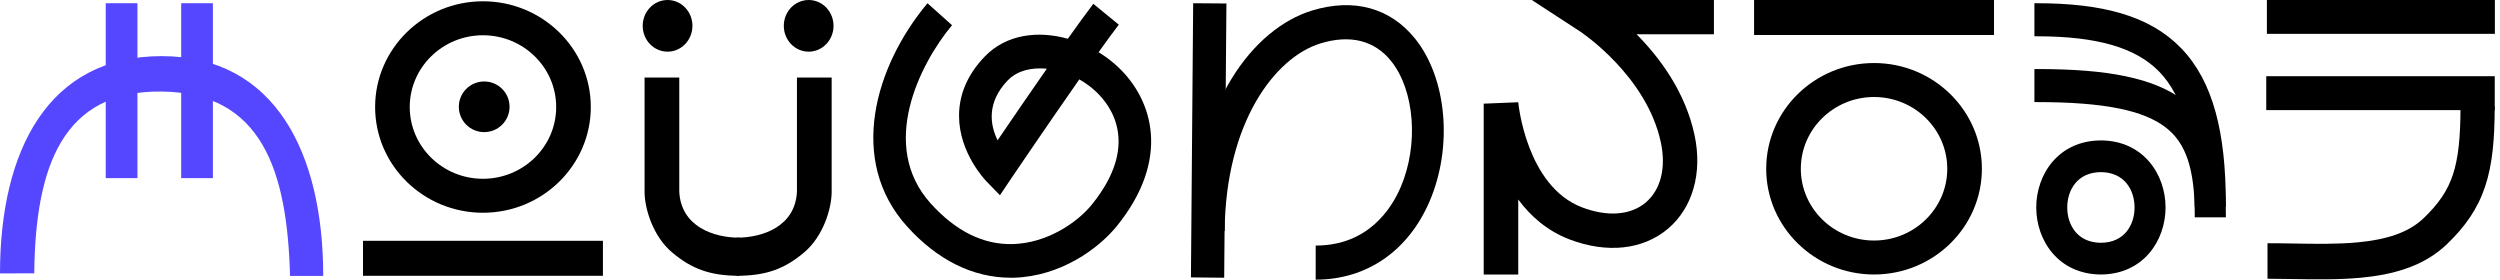 <svg width="295" height="33" viewBox="0 0 295 33" fill="none" xmlns="http://www.w3.org/2000/svg">
<path d="M19.07 6.623C5.67 6.623 0 17.781 0 32.261L4.041 32.253C4.173 19.579 7.423 10.662 19.07 10.8C30.893 10.944 33.893 20.097 34.223 32.558H38.14C38.14 18.07 32.463 6.623 19.07 6.623Z" fill="#5546FF"/>
<path d="M16.217 0.381H12.476V21.019H16.217V0.381Z" fill="#5546FF"/>
<path d="M25.121 0.381H21.38V21.019H25.121V0.381Z" fill="#5546FF"/>
<path fill-rule="evenodd" clip-rule="evenodd" d="M44.264 12.628C44.264 5.746 49.978 0.152 56.99 0.152C64.009 0.152 69.715 5.746 69.715 12.628C69.715 19.503 64.009 25.104 56.99 25.104C49.97 25.104 44.264 19.51 44.264 12.628ZM48.349 12.628C48.349 17.3 52.222 21.096 56.99 21.096C61.757 21.096 65.63 17.3 65.63 12.628C65.63 7.957 61.757 4.161 56.99 4.161C52.222 4.161 48.349 7.957 48.349 12.628ZM42.834 28.412V32.543H71.145V28.412H42.834Z" fill="black"/>
<ellipse cx="57.135" cy="12.602" rx="2.993" ry="2.988" fill="black"/>
<path d="M94.04 9.146H98.136V22.641C98.136 24.54 97.183 27.862 94.873 29.799C92.562 31.736 90.398 32.543 86.915 32.543V28.046C90.06 28.046 93.826 26.692 94.04 22.641V9.146Z" fill="black"/>
<path d="M80.155 9.146H76.059V22.641C76.059 24.54 77.013 27.862 79.323 29.799C81.634 31.736 83.797 32.543 87.281 32.543V28.046C84.136 28.046 80.369 26.692 80.155 22.641V9.146Z" fill="black"/>
<path d="M98.356 3.049C98.356 4.732 97.043 6.097 95.423 6.097C93.802 6.097 92.489 4.732 92.489 3.049C92.489 1.365 93.802 0 95.423 0C97.043 0 98.356 1.365 98.356 3.049Z" fill="black"/>
<path d="M81.707 3.049C81.707 4.732 80.394 6.097 78.773 6.097C77.153 6.097 75.839 4.732 75.839 3.049C75.839 1.365 77.153 0 78.773 0C80.394 0 81.707 1.365 81.707 3.049Z" fill="black"/>
<path d="M119.248 32.771C114.818 32.771 110.6 30.683 107.021 26.705C100.024 18.939 103.193 7.88 109.442 0.381L112.339 2.972C108.51 7.575 103.677 17.178 109.816 23.999C112.779 27.284 116.043 28.907 119.541 28.8C123.473 28.686 127.067 26.354 128.885 24.083C134.526 17.064 131.101 12.491 129.37 10.852C128.753 10.266 128.071 9.77 127.36 9.366C123.531 14.838 119.358 21.012 119.292 21.103L117.994 23.039L116.38 21.377C116.248 21.24 113.175 18.032 113.168 13.688C113.16 11.127 114.187 8.757 116.211 6.661C118.742 4.039 122.49 3.589 126.003 4.573C127.147 2.972 128.189 1.532 129.01 0.449L132.017 2.911C131.357 3.78 130.536 4.893 129.634 6.158C130.47 6.668 131.247 7.263 131.951 7.926C136.044 11.797 138.164 18.748 131.827 26.628C129.626 29.364 125.123 32.611 119.644 32.771C119.519 32.771 119.38 32.771 119.248 32.771ZM122.71 8.071C121.199 8.071 119.835 8.52 118.932 9.465C116.365 12.125 116.849 14.793 117.715 16.553C119.131 14.473 121.331 11.256 123.524 8.109C123.245 8.086 122.981 8.071 122.71 8.071Z" fill="black"/>
<path d="M140.794 0.381L140.53 32.733L144.454 32.771L144.718 0.411L140.794 0.381Z" fill="black"/>
<path d="M155.251 33V28.976C161.419 28.976 164.192 24.64 165.292 22.056C167.419 17.079 166.935 10.7 164.162 7.217C162.211 4.771 159.321 4.047 155.815 5.122C150.461 6.768 144.63 14.397 144.506 27.261L140.765 27.216C140.919 12.209 147.923 3.369 154.796 1.25C159.739 -0.267 164.074 0.922 167.008 4.596C170.734 9.268 171.445 17.316 168.702 23.733C166.179 29.616 161.272 33 155.251 33Z" fill="black"/>
<path d="M179.161 32.398H175.076V12.232L179.154 12.064C179.161 12.164 180.093 21.972 186.694 24.472C189.686 25.607 192.408 25.402 194.183 23.908C195.958 22.407 196.618 19.831 195.987 16.835C194.315 8.917 186.54 3.773 186.459 3.719L180.753 0H202.243V4.047H193.119C195.796 6.745 198.884 10.822 199.97 16.005C200.901 20.425 199.728 24.533 196.823 26.987C193.882 29.471 189.657 29.936 185.227 28.26C182.579 27.254 180.606 25.508 179.154 23.542V32.398H179.161Z" fill="black"/>
<path d="M221.137 32.39C214.125 32.39 208.412 26.797 208.412 19.915C208.412 13.033 214.118 7.438 221.137 7.438C228.156 7.438 233.863 13.04 233.863 19.915C233.863 26.797 228.156 32.39 221.137 32.39ZM221.137 11.447C216.37 11.447 212.497 15.243 212.497 19.915C212.497 24.586 216.37 28.382 221.137 28.382C225.905 28.382 229.777 24.586 229.777 19.915C229.777 15.243 225.905 11.447 221.137 11.447Z" fill="black"/>
<path d="M235.293 0H206.981V4.131H235.293V0Z" fill="black"/>
<path d="M262.372 24.112H259.257C259.257 16.31 257.906 11.282 255.007 8.277C252.185 5.351 247.523 3.993 240.339 3.993V0.67C244.276 0.67 247.488 1.053 250.157 1.833C253.07 2.685 255.362 4.015 257.181 5.893C259.02 7.8 260.33 10.234 261.18 13.341C261.982 16.266 262.372 19.792 262.372 24.112Z" fill="black"/>
<path fill-rule="evenodd" clip-rule="evenodd" d="M240.06 0.381H240.339C244.292 0.381 247.532 0.765 250.233 1.555L250.233 1.555C253.183 2.418 255.52 3.77 257.378 5.688L257.378 5.688C259.257 7.636 260.588 10.117 261.449 13.262C262.259 16.221 262.651 19.775 262.651 24.111V24.4H258.979V24.111C258.979 16.328 257.627 11.402 254.81 8.481C252.069 5.639 247.503 4.282 240.339 4.282H240.06V0.381ZM240.618 0.959V3.705C247.666 3.739 252.338 5.102 255.204 8.072C258.147 11.124 259.502 16.164 259.535 23.823H262.093C262.076 19.651 261.687 16.246 260.912 13.419C260.073 10.352 258.784 7.963 256.984 6.097C255.204 4.259 252.956 2.952 250.081 2.111M240.618 0.959C244.411 0.977 247.508 1.359 250.081 2.111L240.618 0.959Z" fill="black"/>
<path d="M262.372 25.354H259.257C259.257 19.893 258.212 16.743 255.759 14.836C253.028 12.705 248.269 11.759 240.339 11.759V8.436C244.59 8.436 247.976 8.703 250.694 9.266C253.606 9.866 255.864 10.805 257.592 12.156C259.362 13.536 260.595 15.334 261.369 17.66C262.052 19.719 262.372 22.168 262.372 25.354Z" fill="black"/>
<path fill-rule="evenodd" clip-rule="evenodd" d="M240.06 8.146H240.339C244.599 8.146 248.005 8.414 250.748 8.983C253.687 9.588 255.988 10.54 257.76 11.925C259.577 13.342 260.842 15.19 261.632 17.566L261.632 17.566C262.329 19.666 262.651 22.149 262.651 25.354V25.643H258.979V25.354C258.979 19.919 257.937 16.89 255.592 15.067L255.592 15.067C252.942 12.999 248.27 12.047 240.339 12.047H240.06V8.146ZM240.618 8.725V11.47C248.381 11.492 253.147 12.436 255.927 14.605C258.442 16.561 259.498 19.751 259.535 25.065H262.092C262.073 22.039 261.754 19.711 261.105 17.754C260.348 15.479 259.147 13.729 257.424 12.387L257.424 12.386C255.74 11.07 253.526 10.144 250.639 9.55L250.639 9.55C248.006 9.004 244.728 8.736 240.618 8.725Z" fill="black"/>
<path d="M247.906 32.065C243.098 32.043 240.59 28.229 240.59 24.48C240.59 20.73 243.098 16.916 247.899 16.895H247.913C252.714 16.916 255.223 20.73 255.223 24.48C255.223 28.236 252.707 32.043 247.906 32.065ZM247.906 19.986C244.945 20.001 243.621 22.255 243.621 24.48C243.621 26.705 244.945 28.959 247.906 28.973C250.868 28.959 252.192 26.705 252.192 24.48C252.192 22.255 250.868 20.001 247.906 19.986Z" fill="black"/>
<path fill-rule="evenodd" clip-rule="evenodd" d="M247.899 16.569H247.914L247.915 16.569C252.919 16.592 255.536 20.585 255.536 24.48C255.536 28.381 252.912 32.367 247.908 32.39L247.906 32.39L247.905 32.39C242.893 32.367 240.276 28.374 240.276 24.48C240.276 20.585 242.893 16.592 247.898 16.569L247.899 16.569ZM247.913 17.22H247.9C243.303 17.241 240.903 20.875 240.903 24.48C240.903 28.083 243.303 31.718 247.906 31.74C252.503 31.718 254.909 28.09 254.909 24.48C254.909 20.875 252.509 17.241 247.913 17.22ZM247.906 19.661L247.908 19.661C249.472 19.669 250.632 20.272 251.397 21.192C252.156 22.105 252.505 23.304 252.505 24.48C252.505 25.655 252.156 26.855 251.397 27.767C250.632 28.687 249.472 29.29 247.908 29.298L247.906 29.298L247.905 29.298C246.341 29.29 245.18 28.687 244.416 27.767C243.657 26.855 243.307 25.655 243.307 24.48C243.307 23.304 243.657 22.105 244.416 21.192C245.18 20.272 246.341 19.669 247.905 19.661L247.906 19.661ZM244.891 21.616C244.247 22.39 243.935 23.43 243.935 24.48C243.935 25.529 244.247 26.569 244.891 27.343C245.528 28.109 246.51 28.641 247.906 28.648C249.303 28.641 250.285 28.109 250.922 27.343C251.566 26.569 251.878 25.529 251.878 24.48C251.878 23.43 251.566 22.39 250.922 21.616C250.285 20.85 249.303 20.319 247.906 20.311C246.51 20.319 245.528 20.85 244.891 21.616Z" fill="black"/>
<path d="M294.395 0H267.492V3.994H294.395V0Z" fill="black"/>
<path d="M294.38 8.993H267.418V12.994H294.38V8.993Z" fill="black"/>
<path fill-rule="evenodd" clip-rule="evenodd" d="M293.251 21.989C292.362 24.663 290.886 26.752 288.722 28.829C285.951 31.488 282.234 32.427 278.594 32.771C275.974 33.018 273.132 32.97 270.475 32.925C269.472 32.908 268.494 32.892 267.565 32.892V28.7C268.643 28.7 269.71 28.718 270.765 28.736C273.34 28.78 275.838 28.822 278.228 28.596C281.567 28.281 284.195 27.467 285.985 25.749C287.794 24.014 288.819 22.482 289.438 20.62C290.08 18.689 290.339 16.247 290.339 12.575H294.373C294.373 16.375 294.117 19.383 293.251 21.989Z" fill="black"/>
</svg>
